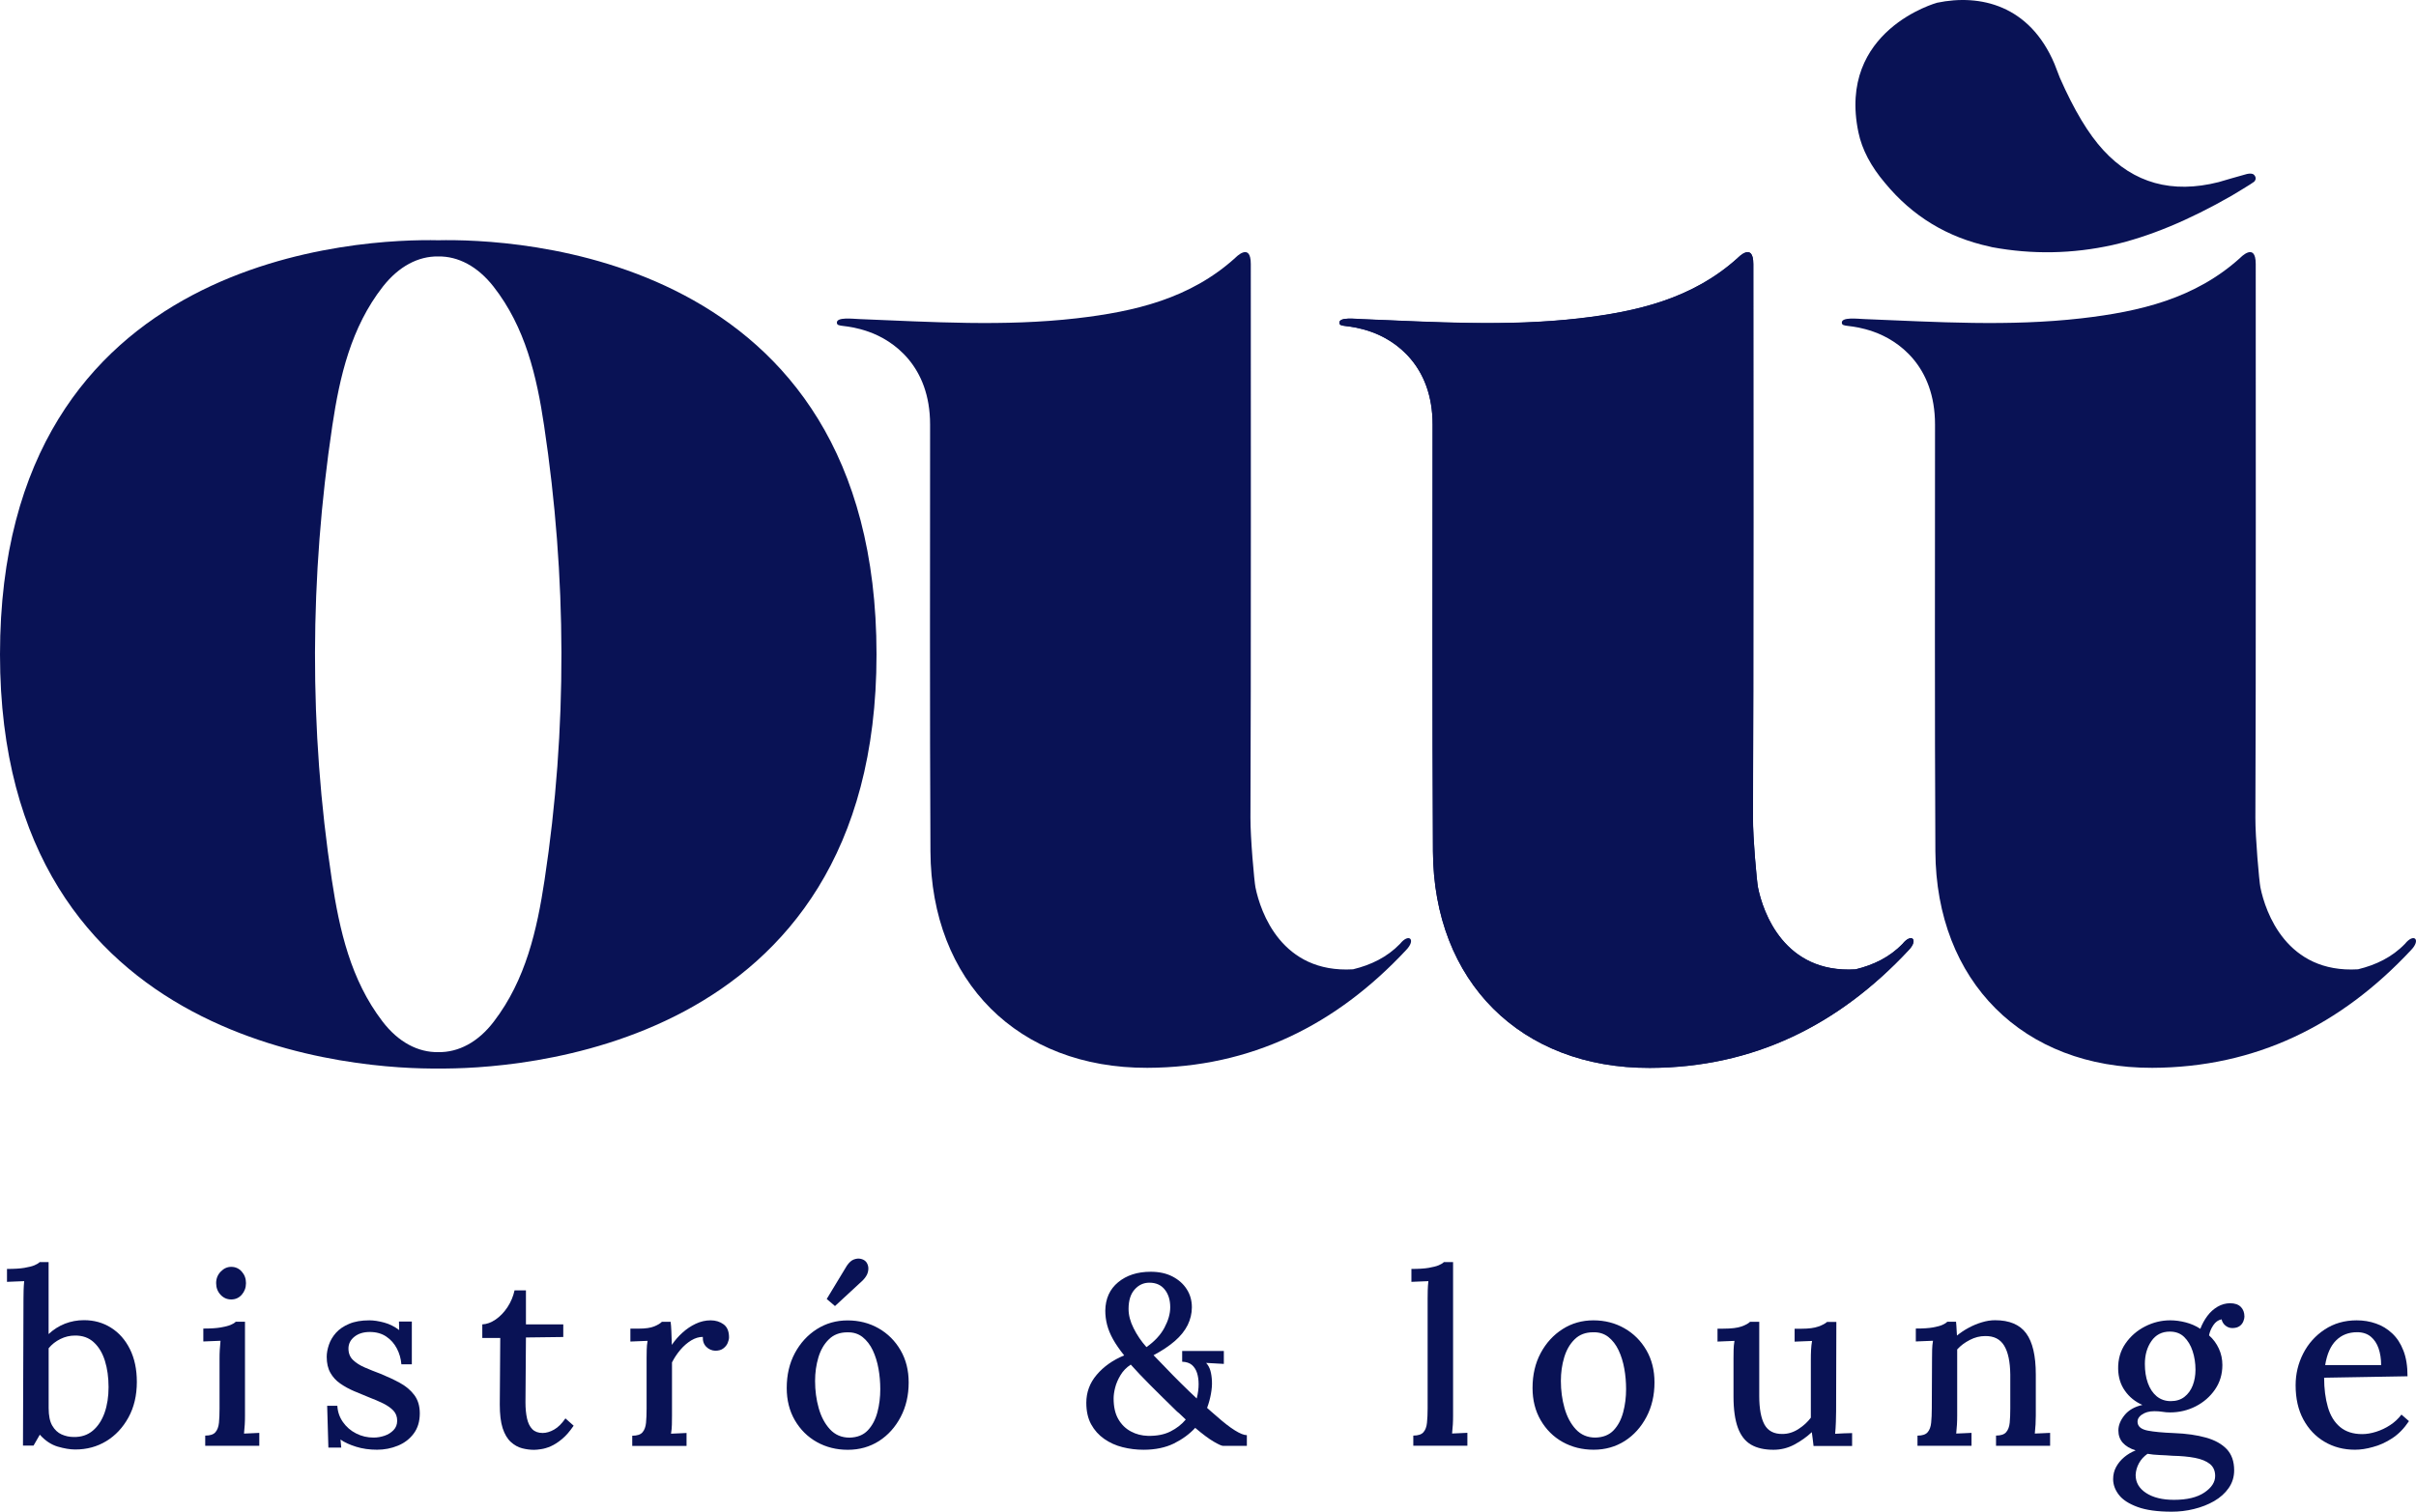 <svg width="139" height="87" viewBox="0 0 139 87" fill="none" xmlns="http://www.w3.org/2000/svg">
<g clip-path="url(#clip0_1790_7032)">
<path d="M106.756 55.782C107.785 55.532 108.712 55.089 109.459 54.316C109.974 53.673 110.395 54.073 109.807 54.676C105.777 58.993 100.879 61.432 94.919 61.452C87.488 61.475 82.481 56.481 82.441 48.992C82.398 40.807 82.421 32.622 82.421 24.433C82.421 21.038 80.286 19.579 78.872 19.086C77.54 18.623 77.059 18.866 77.059 18.563C77.059 18.237 77.942 18.346 78.36 18.363C82.521 18.53 86.678 18.796 90.838 18.32C94.192 17.933 97.389 17.187 99.986 14.832C99.986 14.832 100.872 13.902 100.872 15.192C100.872 19.063 100.889 40.307 100.852 47.057C100.846 48.203 101.072 50.725 101.141 51.068C101.43 52.494 102.649 56.028 106.756 55.782Z" fill="#091255"/>
<path d="M135.663 55.782C136.692 55.532 137.619 55.089 138.366 54.316C138.88 53.673 139.302 54.073 138.714 54.676C134.684 58.993 129.786 61.432 123.826 61.452C116.395 61.475 111.388 56.481 111.348 48.992C111.305 40.807 111.328 32.622 111.328 24.433C111.328 21.038 109.193 19.579 107.779 19.086C106.447 18.623 105.966 18.866 105.966 18.563C105.966 18.237 106.849 18.346 107.267 18.363C111.428 18.53 115.585 18.796 119.745 18.32C123.099 17.933 126.296 17.187 128.893 14.832C128.893 14.832 129.779 13.902 129.779 15.192C129.779 19.063 129.796 40.307 129.759 47.057C129.753 48.203 129.979 50.725 130.048 51.068C130.337 52.494 131.556 56.028 135.663 55.782Z" fill="#091255"/>
<path d="M77.846 55.782C78.875 55.532 79.801 55.089 80.549 54.316C81.063 53.673 81.485 54.073 80.897 54.676C76.866 58.993 71.969 61.432 66.009 61.452C58.578 61.475 53.571 56.481 53.531 48.992C53.488 40.807 53.511 32.622 53.511 24.433C53.511 21.038 51.376 19.579 49.961 19.086C48.63 18.623 48.148 18.866 48.148 18.563C48.148 18.237 49.032 18.346 49.45 18.363C53.61 18.53 57.767 18.796 61.928 18.32C65.281 17.933 68.479 17.187 71.076 14.832C71.076 14.832 71.962 13.902 71.962 15.192C71.962 19.063 71.979 40.307 71.942 47.057C71.936 48.203 72.161 50.725 72.231 51.068C72.52 52.494 73.738 56.028 77.846 55.782Z" fill="#091255"/>
<path d="M25.215 13.826C21.094 13.736 0 14.409 0 37.662C0 60.623 21.094 61.532 25.215 61.492C29.335 61.532 50.429 60.623 50.429 37.662C50.429 14.409 29.332 13.736 25.215 13.826ZM25.215 60.549C24.059 60.569 22.92 59.983 22.004 58.78C20.174 56.388 19.53 53.517 19.092 50.638C17.774 41.933 17.817 33.202 19.119 24.5C19.544 21.672 20.194 18.837 22.03 16.491C22.95 15.319 24.073 14.739 25.211 14.759C26.35 14.739 27.473 15.319 28.392 16.491C30.229 18.837 30.883 21.672 31.304 24.5C32.609 33.202 32.649 41.933 31.331 50.638C30.896 53.517 30.248 56.388 28.419 58.78C27.509 59.983 26.37 60.569 25.215 60.549Z" fill="#091255"/>
<path d="M109.459 54.324C108.708 55.093 107.785 55.54 106.756 55.789C102.649 56.039 101.43 52.501 101.145 51.079C101.075 50.732 100.849 48.211 100.856 47.065C100.892 40.315 100.876 19.071 100.876 15.2C100.876 13.91 99.989 14.84 99.989 14.84C97.389 17.192 94.192 17.941 90.841 18.328C86.681 18.807 82.524 18.538 78.364 18.371C77.945 18.354 77.062 18.244 77.062 18.571C77.062 18.874 77.543 18.634 78.875 19.094C80.289 19.584 82.424 21.046 82.424 24.441C82.424 32.626 82.401 40.811 82.444 49C82.484 56.489 87.488 61.483 94.922 61.46C100.882 61.443 105.78 59.001 109.811 54.684C110.395 54.081 109.973 53.681 109.459 54.324Z" fill="#091255"/>
<path d="M129.677 10.057C129.59 9.974 129.428 9.978 129.268 10.014C129.082 10.057 127.641 10.481 127.641 10.481C124.968 11.157 122.76 10.544 121.017 8.648C120.16 7.722 119.327 6.333 118.51 4.477L118.198 3.671C116.77 0.3 113.928 -0.36 111.448 0.157C111.448 0.157 105.687 1.729 106.922 7.622C107.128 8.608 107.643 9.581 108.453 10.534C110.033 12.45 112.042 13.665 114.479 14.192C114.522 14.202 114.566 14.215 114.609 14.225C116.916 14.652 119.227 14.612 121.538 14.102C123.64 13.626 125.925 12.679 128.392 11.264C128.534 11.174 128.757 11.037 129.059 10.86C129.305 10.717 129.65 10.491 129.693 10.454C129.696 10.451 129.7 10.444 129.706 10.437C129.783 10.354 129.823 10.201 129.677 10.057Z" fill="#091255"/>
<path d="M1.351 74.738C1.351 74.578 1.355 74.418 1.358 74.255C1.361 74.092 1.375 73.919 1.391 73.729C1.225 73.739 1.053 73.746 0.883 73.749C0.711 73.752 0.551 73.762 0.402 73.769V73.026C0.82 73.026 1.156 73.006 1.405 72.963C1.657 72.919 1.85 72.873 1.982 72.816C2.118 72.759 2.218 72.699 2.281 72.633H2.796V76.774C3.075 76.514 3.387 76.314 3.735 76.177C4.084 76.041 4.449 75.974 4.831 75.974C5.409 75.974 5.927 76.118 6.385 76.407C6.847 76.697 7.209 77.107 7.474 77.64C7.74 78.173 7.873 78.803 7.873 79.529C7.873 80.302 7.713 80.985 7.391 81.571C7.069 82.157 6.644 82.614 6.116 82.934C5.585 83.257 4.991 83.417 4.33 83.417C4.031 83.417 3.696 83.36 3.317 83.25C2.942 83.137 2.6 82.91 2.291 82.564L1.929 83.193H1.322L1.351 74.738ZM2.799 81.035C2.799 81.474 2.869 81.811 3.008 82.047C3.148 82.284 3.327 82.454 3.546 82.55C3.765 82.647 3.994 82.697 4.237 82.697C4.675 82.707 5.04 82.584 5.339 82.334C5.638 82.081 5.861 81.738 6.017 81.305C6.169 80.871 6.246 80.378 6.246 79.829C6.246 79.269 6.176 78.766 6.037 78.316C5.897 77.87 5.685 77.51 5.396 77.247C5.107 76.98 4.745 76.854 4.307 76.86C4.018 76.86 3.742 76.927 3.477 77.057C3.211 77.187 2.985 77.363 2.799 77.59V81.035Z" fill="#091255"/>
<path d="M11.811 82.617C12.09 82.617 12.286 82.551 12.395 82.421C12.508 82.291 12.574 82.108 12.598 81.874C12.621 81.641 12.631 81.371 12.631 81.062V78.167C12.631 78.007 12.634 77.847 12.644 77.683C12.654 77.52 12.667 77.347 12.687 77.16C12.528 77.171 12.362 77.177 12.186 77.18C12.01 77.184 11.847 77.194 11.698 77.2V76.457C12.116 76.457 12.448 76.438 12.694 76.394C12.94 76.351 13.132 76.304 13.265 76.248C13.401 76.191 13.501 76.131 13.564 76.064H14.095V81.465C14.095 81.631 14.092 81.805 14.082 81.974C14.072 82.148 14.059 82.321 14.039 82.501C14.188 82.491 14.337 82.484 14.493 82.481C14.646 82.477 14.789 82.467 14.918 82.461V83.204H11.807V82.617H11.811ZM13.302 74.782C13.059 74.782 12.857 74.692 12.687 74.509C12.518 74.325 12.435 74.106 12.435 73.842C12.435 73.582 12.524 73.359 12.7 73.179C12.877 72.996 13.076 72.906 13.302 72.906C13.544 72.906 13.746 72.996 13.909 73.179C14.072 73.363 14.152 73.582 14.152 73.842C14.152 74.102 14.069 74.325 13.909 74.509C13.746 74.692 13.544 74.782 13.302 74.782Z" fill="#091255"/>
<path d="M21.695 83.43C21.257 83.43 20.855 83.374 20.483 83.257C20.111 83.14 19.813 83.004 19.59 82.844L19.633 83.307H18.893L18.823 80.901H19.408C19.427 81.248 19.534 81.558 19.73 81.838C19.926 82.118 20.178 82.337 20.49 82.494C20.802 82.654 21.137 82.731 21.499 82.731C21.712 82.731 21.921 82.694 22.127 82.624C22.333 82.554 22.502 82.447 22.642 82.301C22.781 82.157 22.851 81.978 22.851 81.761C22.851 81.528 22.778 81.335 22.635 81.181C22.492 81.028 22.296 80.892 22.051 80.768C21.805 80.648 21.523 80.525 21.207 80.405C20.928 80.292 20.646 80.175 20.364 80.055C20.082 79.935 19.816 79.789 19.577 79.622C19.334 79.456 19.145 79.246 19.006 78.999C18.866 78.753 18.797 78.446 18.797 78.083C18.797 77.87 18.84 77.637 18.923 77.39C19.006 77.144 19.142 76.914 19.328 76.704C19.514 76.494 19.766 76.321 20.082 76.188C20.397 76.051 20.789 75.984 21.254 75.984C21.506 75.984 21.785 76.028 22.097 76.111C22.409 76.194 22.698 76.341 22.967 76.544L22.954 76.054H23.694V78.516H23.093C23.067 78.19 22.98 77.887 22.834 77.607C22.688 77.327 22.489 77.097 22.227 76.921C21.968 76.744 21.649 76.654 21.277 76.654C20.915 76.654 20.619 76.744 20.39 76.927C20.161 77.11 20.048 77.337 20.048 77.607C20.048 77.877 20.135 78.097 20.307 78.263C20.48 78.43 20.706 78.576 20.985 78.696C21.264 78.816 21.566 78.939 21.891 79.059C22.283 79.219 22.648 79.389 22.994 79.576C23.339 79.762 23.618 79.995 23.83 80.275C24.043 80.555 24.152 80.908 24.152 81.338C24.152 81.804 24.033 82.194 23.797 82.507C23.561 82.82 23.256 83.05 22.884 83.2C22.509 83.353 22.114 83.43 21.695 83.43Z" fill="#091255"/>
<path d="M30.733 83.436C30.501 83.436 30.268 83.406 30.036 83.346C29.804 83.286 29.588 83.163 29.389 82.983C29.189 82.8 29.033 82.536 28.92 82.193C28.808 81.847 28.754 81.39 28.754 80.821L28.781 77H27.748V76.217C28.001 76.207 28.256 76.113 28.515 75.937C28.774 75.76 29.003 75.52 29.199 75.224C29.395 74.924 29.528 74.604 29.604 74.258H30.259V76.217H32.407V76.943L30.259 76.97L30.232 80.704C30.232 81.057 30.262 81.367 30.322 81.634C30.381 81.9 30.484 82.103 30.627 82.25C30.77 82.393 30.969 82.466 31.218 82.466C31.431 82.466 31.653 82.4 31.882 82.27C32.111 82.14 32.327 81.923 32.53 81.627L33.004 82.047C32.782 82.373 32.559 82.63 32.334 82.816C32.111 83.003 31.895 83.139 31.693 83.229C31.487 83.319 31.301 83.373 31.135 83.396C30.969 83.422 30.836 83.436 30.733 83.436Z" fill="#091255"/>
<path d="M36.381 82.624C36.66 82.624 36.856 82.557 36.966 82.427C37.078 82.297 37.145 82.114 37.168 81.881C37.191 81.648 37.201 81.378 37.201 81.068V78.156C37.201 78.007 37.205 77.847 37.208 77.673C37.211 77.5 37.228 77.33 37.258 77.164C37.098 77.174 36.932 77.18 36.756 77.184C36.58 77.187 36.418 77.197 36.268 77.204V76.461H36.743C37.135 76.461 37.43 76.418 37.636 76.334C37.842 76.251 37.988 76.161 38.081 76.068H38.583C38.602 76.198 38.616 76.381 38.626 76.614C38.636 76.847 38.646 77.107 38.652 77.397C38.828 77.137 39.034 76.9 39.267 76.691C39.499 76.481 39.751 76.311 40.027 76.181C40.303 76.051 40.588 75.984 40.884 75.984C41.172 75.984 41.422 76.061 41.631 76.214C41.84 76.368 41.943 76.617 41.943 76.964C41.943 77.057 41.916 77.164 41.866 77.287C41.817 77.407 41.73 77.513 41.614 77.6C41.498 77.69 41.342 77.733 41.146 77.733C40.95 77.723 40.781 77.65 40.638 77.51C40.495 77.37 40.425 77.18 40.435 76.937C40.213 76.937 39.99 77.004 39.765 77.14C39.542 77.277 39.333 77.457 39.144 77.68C38.955 77.903 38.792 78.147 38.662 78.406V81.471C38.662 81.638 38.659 81.811 38.656 81.981C38.652 82.154 38.636 82.327 38.606 82.507C38.755 82.497 38.908 82.491 39.067 82.487C39.227 82.484 39.37 82.474 39.499 82.467V83.21H36.375V82.624H36.381Z" fill="#091255"/>
<path d="M48.779 83.434C48.119 83.434 47.524 83.284 46.993 82.987C46.462 82.688 46.044 82.271 45.731 81.735C45.419 81.198 45.263 80.579 45.263 79.879C45.263 79.123 45.419 78.453 45.731 77.87C46.044 77.287 46.465 76.828 46.993 76.491C47.524 76.155 48.112 75.988 48.763 75.988C49.424 75.988 50.018 76.141 50.549 76.444C51.08 76.748 51.499 77.167 51.811 77.704C52.123 78.24 52.279 78.86 52.279 79.559C52.279 80.296 52.126 80.959 51.818 81.545C51.509 82.131 51.094 82.594 50.569 82.931C50.044 83.264 49.447 83.434 48.779 83.434ZM48.876 82.734C49.321 82.724 49.673 82.584 49.928 82.314C50.184 82.044 50.367 81.698 50.48 81.272C50.592 80.849 50.645 80.406 50.645 79.949C50.645 79.549 50.612 79.153 50.542 78.766C50.473 78.38 50.363 78.027 50.214 77.71C50.064 77.394 49.868 77.141 49.629 76.948C49.387 76.758 49.095 76.664 48.75 76.674C48.311 76.674 47.956 76.811 47.684 77.081C47.408 77.351 47.209 77.7 47.083 78.124C46.957 78.547 46.894 78.996 46.894 79.473C46.894 80.022 46.963 80.545 47.103 81.038C47.242 81.531 47.458 81.938 47.75 82.254C48.046 82.574 48.421 82.734 48.876 82.734ZM48.039 75.162L47.564 74.755L48.723 72.84C48.852 72.653 48.985 72.533 49.121 72.483C49.258 72.433 49.38 72.417 49.497 72.44C49.613 72.463 49.703 72.503 49.769 72.56C49.842 72.617 49.898 72.703 49.935 72.826C49.971 72.946 49.968 73.08 49.928 73.226C49.888 73.373 49.792 73.523 49.643 73.679L48.039 75.162Z" fill="#091255"/>
<path d="M65.79 83.432C65.381 83.432 64.979 83.382 64.591 83.285C64.199 83.188 63.847 83.028 63.532 82.809C63.216 82.589 62.964 82.309 62.778 81.969C62.592 81.629 62.499 81.216 62.499 80.73C62.499 80.124 62.698 79.584 63.1 79.114C63.498 78.644 64.026 78.271 64.677 78.001C64.408 77.665 64.192 77.355 64.036 77.072C63.877 76.789 63.764 76.509 63.694 76.239C63.625 75.969 63.591 75.699 63.591 75.426C63.601 74.737 63.847 74.19 64.332 73.79C64.817 73.391 65.438 73.188 66.201 73.188C66.686 73.188 67.104 73.278 67.456 73.461C67.808 73.644 68.084 73.887 68.28 74.197C68.476 74.503 68.572 74.85 68.572 75.233C68.572 75.586 68.489 75.929 68.33 76.256C68.167 76.582 67.921 76.889 67.596 77.172C67.27 77.455 66.862 77.728 66.367 77.991C66.553 78.178 66.782 78.415 67.058 78.704C67.334 78.994 67.626 79.294 67.944 79.607C68.26 79.92 68.562 80.21 68.851 80.48C68.887 80.33 68.917 80.187 68.934 80.047C68.954 79.907 68.96 79.777 68.96 79.654C68.96 79.421 68.931 79.207 68.871 79.017C68.811 78.828 68.711 78.671 68.579 78.554C68.442 78.438 68.257 78.374 68.014 78.365V77.748H70.411V78.491L69.392 78.434C69.505 78.554 69.585 78.704 69.638 78.881C69.688 79.058 69.718 79.264 69.727 79.497C69.737 79.704 69.718 79.937 69.671 80.204C69.624 80.47 69.552 80.743 69.448 81.023C69.531 81.096 69.618 81.176 69.707 81.253C69.797 81.333 69.89 81.413 69.993 81.499C70.391 81.853 70.74 82.126 71.039 82.312C71.338 82.499 71.57 82.592 71.736 82.592V83.208H70.368C70.285 83.208 70.103 83.125 69.824 82.962C69.545 82.799 69.193 82.535 68.764 82.172C68.439 82.525 68.031 82.825 67.543 83.069C67.055 83.308 66.47 83.432 65.79 83.432ZM66.042 82.632C66.553 82.642 66.985 82.559 67.34 82.379C67.692 82.202 67.988 81.972 68.22 81.693C68.137 81.619 68.054 81.539 67.978 81.463C67.898 81.383 67.812 81.306 67.719 81.233C67.124 80.653 66.613 80.15 66.185 79.72C65.756 79.291 65.381 78.894 65.056 78.531C64.803 78.698 64.607 78.901 64.465 79.141C64.322 79.377 64.219 79.617 64.159 79.854C64.099 80.09 64.07 80.3 64.07 80.477C64.07 80.963 64.159 81.359 64.342 81.673C64.524 81.986 64.763 82.219 65.066 82.379C65.361 82.539 65.69 82.622 66.042 82.632ZM65.959 77.525C66.424 77.198 66.769 76.829 66.992 76.412C67.214 75.996 67.327 75.603 67.327 75.23C67.327 74.82 67.224 74.48 67.015 74.217C66.805 73.95 66.51 73.817 66.128 73.817C65.793 73.817 65.511 73.947 65.278 74.21C65.046 74.47 64.93 74.843 64.93 75.33C64.93 75.683 65.026 76.056 65.222 76.442C65.414 76.829 65.66 77.189 65.959 77.525Z" fill="#091255"/>
<path d="M81.312 82.617C81.591 82.617 81.787 82.55 81.897 82.421C82.01 82.291 82.076 82.107 82.099 81.874C82.122 81.641 82.136 81.371 82.136 81.061V74.738C82.136 74.578 82.139 74.418 82.142 74.255C82.146 74.092 82.159 73.919 82.179 73.729C82.019 73.739 81.853 73.746 81.677 73.749C81.501 73.752 81.342 73.762 81.203 73.769V73.026C81.621 73.026 81.953 73.006 82.199 72.963C82.444 72.919 82.637 72.873 82.77 72.816C82.906 72.759 83.006 72.699 83.069 72.633H83.6V81.461C83.6 81.628 83.597 81.801 83.587 81.971C83.577 82.144 83.563 82.317 83.543 82.497C83.693 82.487 83.842 82.481 83.998 82.477C84.151 82.474 84.294 82.464 84.423 82.457V83.2H81.312V82.617Z" fill="#091255"/>
<path d="M91.688 83.43C91.028 83.43 90.433 83.28 89.902 82.984C89.371 82.687 88.952 82.267 88.64 81.731C88.328 81.195 88.172 80.575 88.172 79.876C88.172 79.119 88.328 78.45 88.64 77.867C88.952 77.284 89.374 76.824 89.902 76.487C90.43 76.151 91.021 75.984 91.672 75.984C92.332 75.984 92.927 76.138 93.458 76.441C93.989 76.744 94.408 77.164 94.72 77.7C95.032 78.236 95.188 78.856 95.188 79.556C95.188 80.292 95.035 80.955 94.727 81.541C94.418 82.127 94.003 82.591 93.478 82.927C92.953 83.26 92.356 83.43 91.688 83.43ZM91.785 82.731C92.23 82.721 92.582 82.581 92.837 82.311C93.093 82.041 93.275 81.694 93.388 81.268C93.501 80.845 93.554 80.402 93.554 79.945C93.554 79.546 93.521 79.149 93.451 78.763C93.382 78.376 93.272 78.023 93.123 77.707C92.973 77.39 92.778 77.137 92.538 76.944C92.296 76.754 92.004 76.661 91.659 76.671C91.22 76.671 90.865 76.807 90.593 77.077C90.317 77.347 90.118 77.697 89.992 78.12C89.865 78.543 89.802 78.993 89.802 79.469C89.802 80.019 89.872 80.542 90.012 81.035C90.151 81.528 90.367 81.934 90.659 82.251C90.955 82.571 91.33 82.731 91.785 82.731Z" fill="#091255"/>
<path d="M102.035 83.433C101.513 83.433 101.085 83.336 100.746 83.14C100.408 82.943 100.152 82.62 99.986 82.167C99.82 81.714 99.734 81.114 99.734 80.368V78.172C99.734 78.013 99.737 77.849 99.74 77.676C99.744 77.503 99.76 77.333 99.79 77.166C99.631 77.176 99.465 77.183 99.289 77.186C99.113 77.19 98.953 77.2 98.814 77.206V76.463H99.149C99.614 76.463 99.963 76.42 100.195 76.337C100.428 76.254 100.59 76.164 100.683 76.07H101.215V80.338C101.215 81.074 101.318 81.624 101.52 81.99C101.726 82.353 102.068 82.53 102.553 82.523C102.868 82.523 103.174 82.43 103.466 82.243C103.758 82.057 103.997 81.837 104.183 81.587V78.272C104.183 78.066 104.186 77.873 104.196 77.693C104.206 77.51 104.223 77.336 104.253 77.17C104.087 77.18 103.914 77.186 103.738 77.19C103.562 77.193 103.399 77.203 103.25 77.21V76.467H103.655C104.063 76.467 104.386 76.423 104.618 76.34C104.85 76.257 105.016 76.167 105.119 76.074H105.651L105.637 81.224C105.637 81.374 105.634 81.577 105.624 81.834C105.614 82.09 105.601 82.317 105.581 82.513C105.74 82.503 105.903 82.493 106.076 82.487C106.248 82.477 106.408 82.473 106.557 82.473V83.216H104.339C104.319 83.066 104.306 82.926 104.289 82.796C104.276 82.666 104.259 82.54 104.239 82.42C103.951 82.69 103.615 82.93 103.237 83.133C102.858 83.336 102.453 83.433 102.035 83.433Z" fill="#091255"/>
<path d="M110.319 83.206V82.619C110.598 82.619 110.794 82.553 110.903 82.423C111.016 82.293 111.083 82.11 111.106 81.876C111.129 81.643 111.142 81.374 111.142 81.064L111.156 78.152C111.156 78.002 111.159 77.842 111.162 77.669C111.166 77.496 111.182 77.326 111.212 77.159C111.046 77.169 110.873 77.176 110.704 77.179C110.531 77.183 110.372 77.192 110.223 77.199V76.456C110.641 76.456 110.97 76.436 111.205 76.393C111.441 76.35 111.624 76.303 111.75 76.246C111.876 76.19 111.972 76.13 112.036 76.063H112.537C112.547 76.147 112.554 76.226 112.557 76.3C112.56 76.373 112.567 76.453 112.57 76.536C112.573 76.62 112.583 76.726 112.59 76.859C112.796 76.693 113.018 76.543 113.261 76.413C113.503 76.283 113.756 76.176 114.021 76.097C114.287 76.016 114.539 75.977 114.782 75.977C115.608 75.977 116.206 76.23 116.574 76.733C116.943 77.236 117.126 78.025 117.126 79.098V81.463C117.126 81.63 117.122 81.803 117.112 81.973C117.102 82.146 117.089 82.32 117.069 82.499C117.219 82.49 117.368 82.483 117.524 82.48C117.677 82.476 117.82 82.466 117.949 82.46V83.202H114.838V82.616C115.117 82.616 115.313 82.549 115.422 82.419C115.535 82.29 115.602 82.106 115.625 81.873C115.648 81.64 115.658 81.37 115.658 81.06V79.101C115.648 78.365 115.532 77.809 115.303 77.436C115.074 77.063 114.712 76.879 114.207 76.889C113.908 76.889 113.616 76.963 113.327 77.113C113.038 77.263 112.796 77.442 112.603 77.659C112.603 77.752 112.603 77.852 112.603 77.959C112.603 78.065 112.603 78.175 112.603 78.289V81.463C112.603 81.63 112.6 81.803 112.59 81.973C112.58 82.146 112.567 82.32 112.547 82.499C112.696 82.49 112.846 82.483 113.002 82.48C113.155 82.476 113.297 82.466 113.427 82.46V83.202H110.319V83.206Z" fill="#091255"/>
<path d="M124.948 86.996C124.132 86.996 123.471 86.906 122.976 86.723C122.478 86.54 122.119 86.307 121.904 86.024C121.685 85.74 121.575 85.437 121.575 85.121C121.575 84.868 121.631 84.635 121.748 84.421C121.864 84.208 122.02 84.018 122.216 83.855C122.412 83.692 122.631 83.562 122.87 83.469C122.544 83.365 122.299 83.219 122.129 83.029C121.963 82.839 121.877 82.602 121.877 82.323C121.877 82.023 121.997 81.73 122.232 81.44C122.468 81.15 122.81 80.953 123.258 80.853C122.84 80.667 122.505 80.397 122.256 80.04C122.003 79.687 121.874 79.267 121.864 78.781C121.854 78.222 121.997 77.732 122.289 77.312C122.581 76.892 122.96 76.566 123.418 76.333C123.879 76.099 124.357 75.983 124.862 75.983C125.151 75.983 125.446 76.023 125.755 76.103C126.061 76.183 126.34 76.306 126.592 76.472C126.695 76.203 126.828 75.956 126.997 75.73C127.166 75.503 127.362 75.33 127.588 75.197C127.817 75.067 128.056 75 128.305 75C128.574 75 128.78 75.07 128.92 75.21C129.059 75.35 129.129 75.536 129.129 75.77C129.129 75.843 129.109 75.936 129.066 76.043C129.023 76.149 128.953 76.243 128.85 76.316C128.747 76.389 128.607 76.429 128.431 76.429C128.282 76.429 128.149 76.379 128.033 76.283C127.917 76.186 127.844 76.066 127.817 75.926C127.621 75.963 127.462 76.079 127.336 76.269C127.21 76.459 127.13 76.652 127.093 76.849C127.336 77.062 127.522 77.319 127.658 77.612C127.794 77.905 127.86 78.222 127.86 78.555C127.86 79.088 127.718 79.557 127.435 79.967C127.153 80.377 126.781 80.7 126.326 80.933C125.871 81.166 125.377 81.283 124.849 81.283C124.689 81.283 124.543 81.27 124.404 81.246C124.264 81.223 124.112 81.213 123.942 81.213C123.644 81.213 123.401 81.283 123.209 81.423C123.019 81.563 122.946 81.73 122.993 81.926C123.039 82.133 123.235 82.266 123.577 82.332C123.922 82.399 124.417 82.446 125.068 82.472C125.785 82.499 126.399 82.586 126.914 82.732C127.429 82.876 127.83 83.099 128.113 83.398C128.395 83.698 128.538 84.101 128.538 84.615C128.538 84.998 128.431 85.337 128.222 85.637C128.013 85.937 127.734 86.184 127.386 86.387C127.037 86.587 126.648 86.74 126.22 86.843C125.802 86.947 125.377 86.996 124.948 86.996ZM125.075 86.314C125.828 86.314 126.409 86.174 126.824 85.894C127.239 85.614 127.445 85.297 127.445 84.941C127.445 84.641 127.342 84.411 127.14 84.248C126.934 84.085 126.648 83.968 126.283 83.898C125.915 83.828 125.486 83.788 124.992 83.778C124.749 83.758 124.504 83.745 124.251 83.735C123.999 83.725 123.766 83.702 123.554 83.665C123.341 83.815 123.175 83.995 123.059 84.211C122.943 84.425 122.88 84.651 122.87 84.884C122.87 85.314 123.069 85.657 123.471 85.92C123.869 86.18 124.404 86.314 125.075 86.314ZM124.892 80.633C125.207 80.633 125.47 80.55 125.679 80.387C125.888 80.224 126.047 80.004 126.154 79.731C126.26 79.454 126.313 79.154 126.313 78.828C126.313 78.445 126.257 78.085 126.147 77.752C126.038 77.419 125.871 77.145 125.659 76.939C125.446 76.732 125.171 76.632 124.836 76.632C124.381 76.632 124.025 76.816 123.776 77.179C123.524 77.542 123.401 77.982 123.401 78.495C123.401 78.904 123.458 79.271 123.574 79.594C123.69 79.917 123.859 80.17 124.082 80.357C124.308 80.54 124.577 80.633 124.892 80.633Z" fill="#091255"/>
<path d="M135.49 83.43C134.84 83.43 134.255 83.277 133.741 82.974C133.226 82.671 132.817 82.241 132.519 81.688C132.22 81.135 132.074 80.478 132.074 79.722C132.074 79.069 132.22 78.46 132.512 77.89C132.804 77.32 133.216 76.861 133.747 76.511C134.278 76.161 134.889 75.984 135.587 75.984C135.978 75.984 136.347 76.044 136.696 76.168C137.044 76.287 137.356 76.477 137.629 76.734C137.904 76.99 138.12 77.32 138.276 77.727C138.436 78.133 138.512 78.626 138.512 79.203L133.714 79.286C133.714 79.919 133.787 80.485 133.93 80.978C134.073 81.471 134.308 81.854 134.634 82.124C134.959 82.394 135.381 82.531 135.902 82.531C136.154 82.531 136.42 82.487 136.706 82.397C136.988 82.307 137.26 82.181 137.516 82.011C137.771 81.844 137.987 81.641 138.163 81.408L138.595 81.784C138.316 82.204 137.994 82.534 137.632 82.77C137.27 83.007 136.898 83.177 136.523 83.273C136.151 83.38 135.806 83.43 135.49 83.43ZM133.774 78.56H136.994C136.994 78.206 136.945 77.887 136.848 77.6C136.752 77.317 136.599 77.09 136.397 76.921C136.191 76.754 135.932 76.667 135.617 76.667C135.125 76.667 134.72 76.824 134.405 77.137C134.086 77.45 133.877 77.927 133.774 78.56Z" fill="#091255"/>
</g>
<defs>
<clipPath id="clip0_1790_7032">
<rect width="139" height="87" fill="white"/>
</clipPath>
</defs>
</svg>
